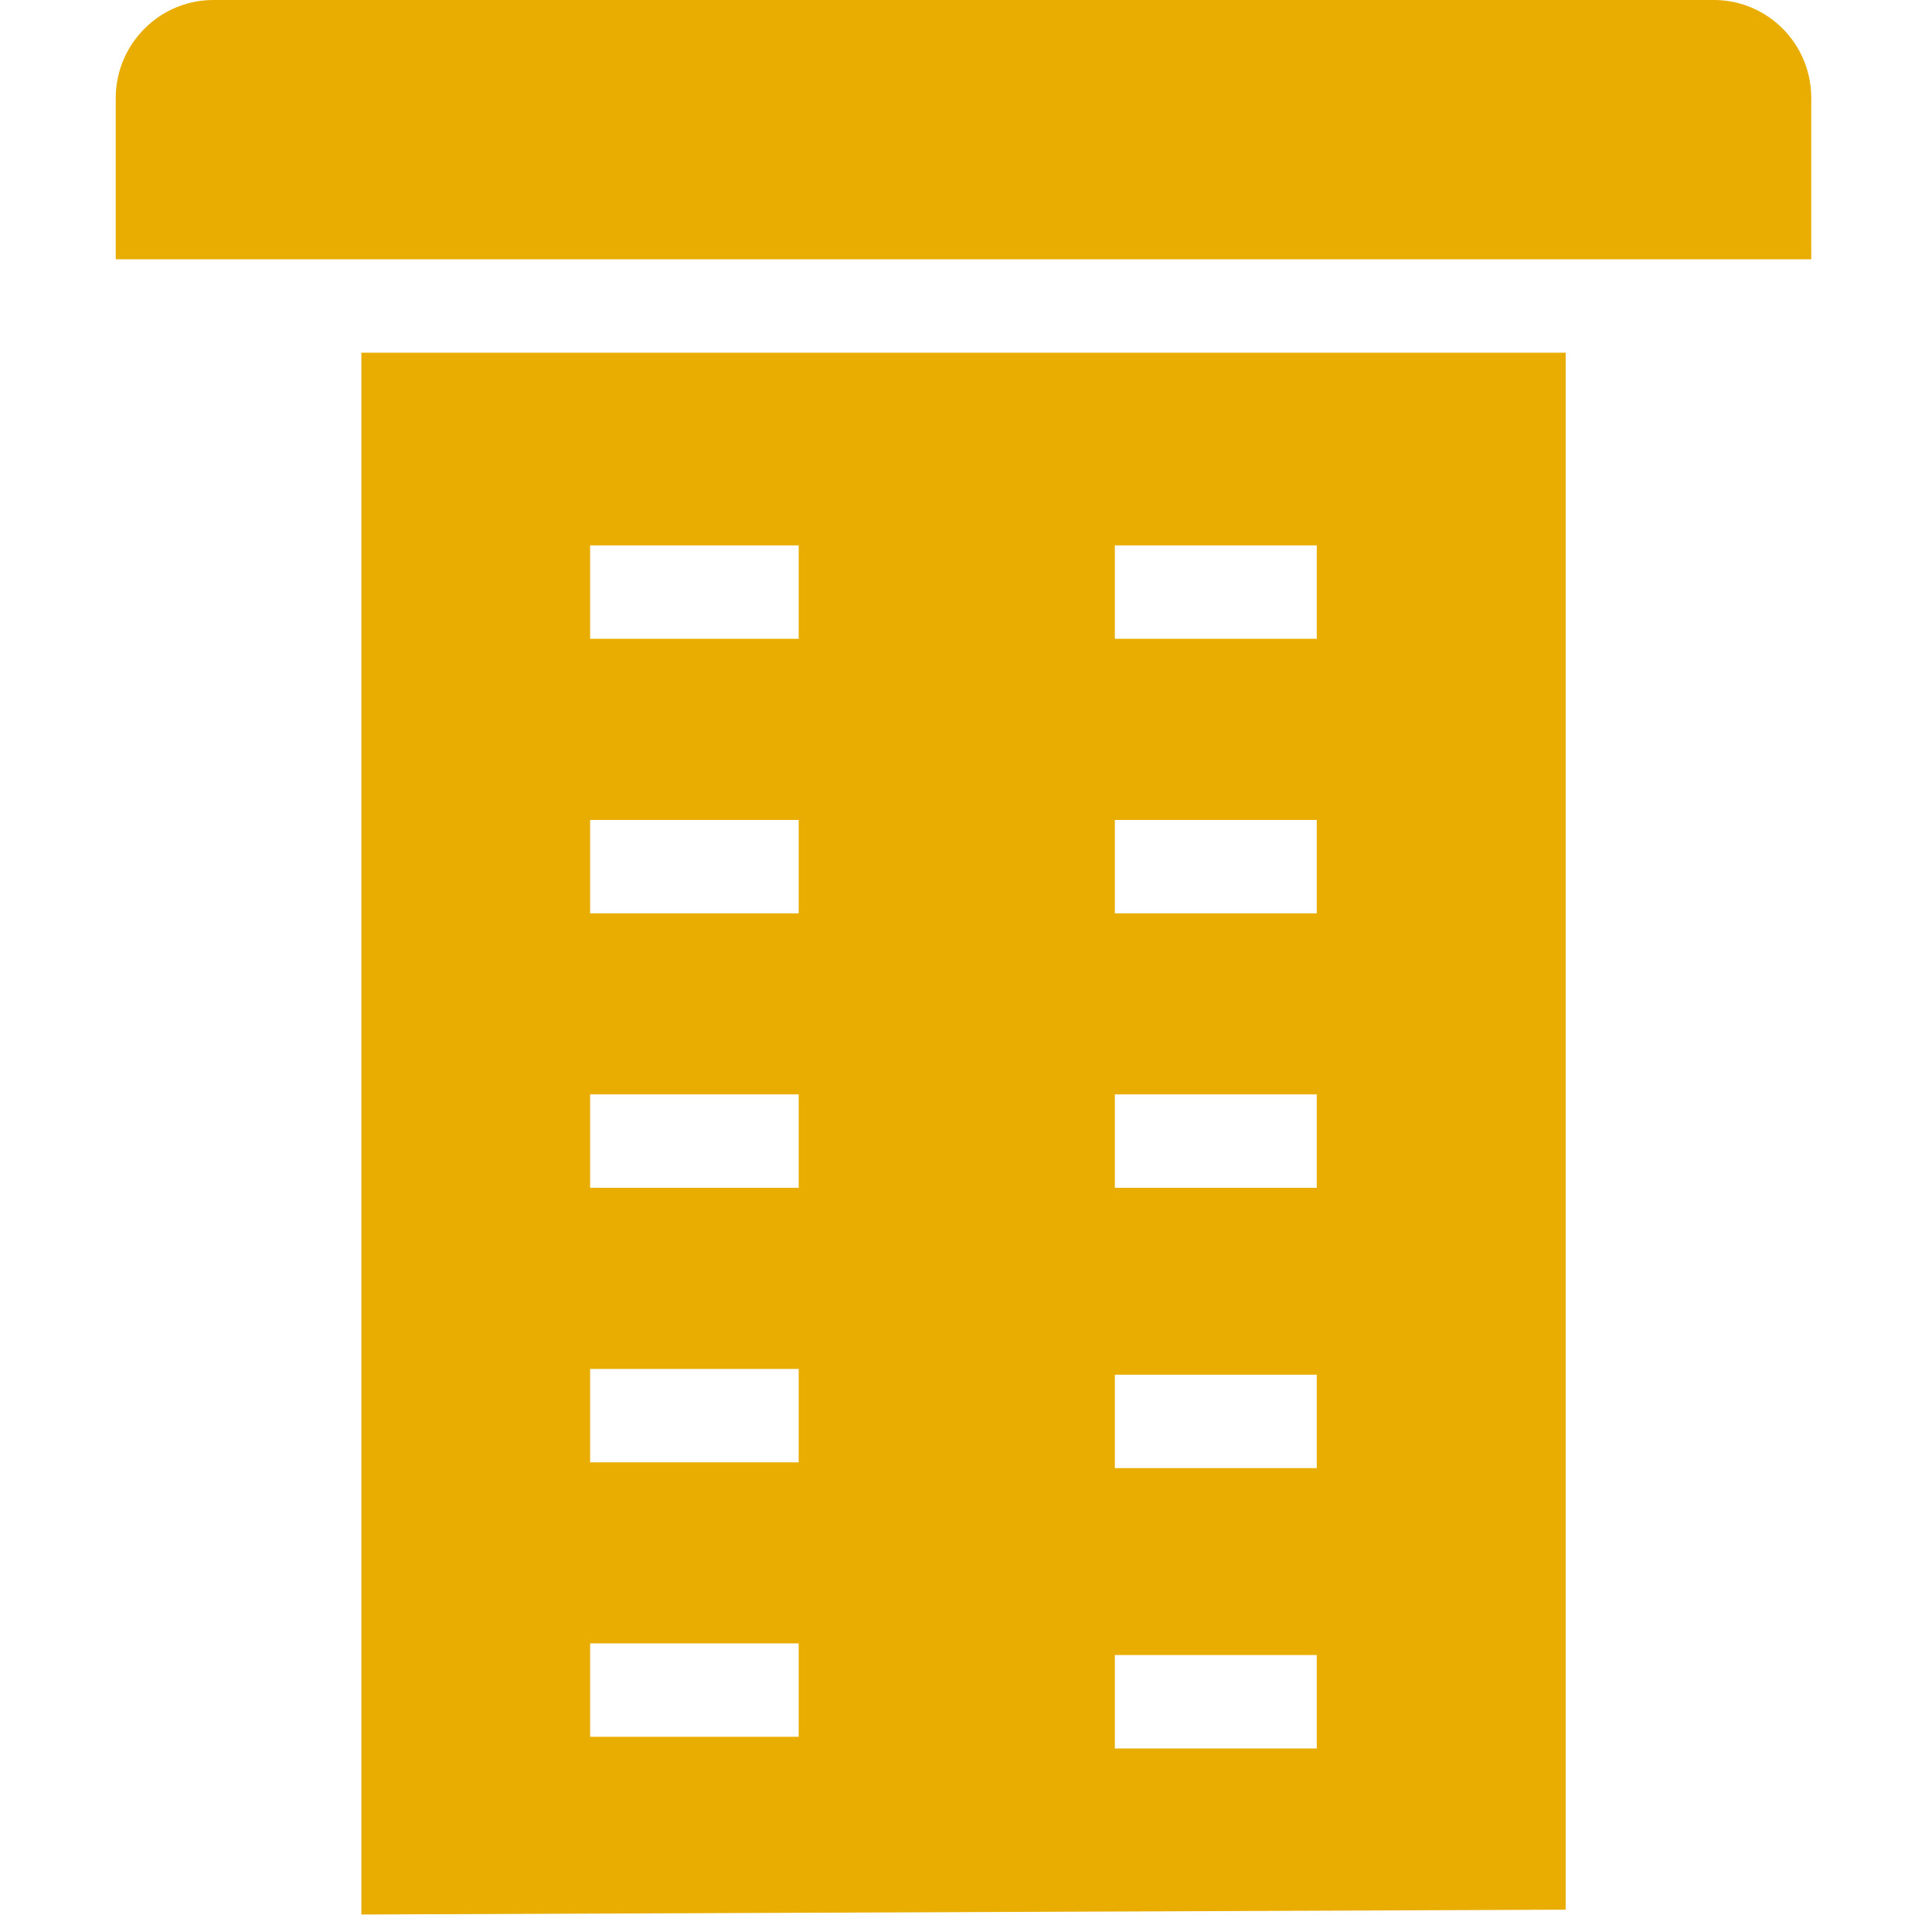 <svg width="20" height="20" viewBox="0 0 20 20" fill="none" xmlns="http://www.w3.org/2000/svg">
<path d="M17.758 0H2.195C1.65 0.008 1.209 0.449 1.198 0.997V2.684H18.75V0.997C18.741 0.45 18.302 0.009 17.758 0Z" fill="#E8AD00"/>
<path d="M3.741 3.651V19.819L16.208 19.769V3.651H3.741ZM8.268 17.979H6.109V17.012H8.268V17.979ZM8.268 15.138H6.109V14.171H8.268V15.138ZM8.268 12.296H6.109V11.329H8.268V12.296ZM8.268 9.455H6.109V8.488H8.268V9.455ZM8.268 6.613H6.109V5.646H8.268V6.613ZM13.631 18.1H11.541V17.133H13.631V18.1ZM13.631 15.198H11.541V14.231H13.631V15.198ZM13.631 12.296H11.541V11.329H13.631V12.296ZM13.631 9.455H11.541V8.488H13.631V9.455ZM13.631 6.613H11.541V5.646H13.631V6.613Z" fill="#E8AD00"/>
</svg>
